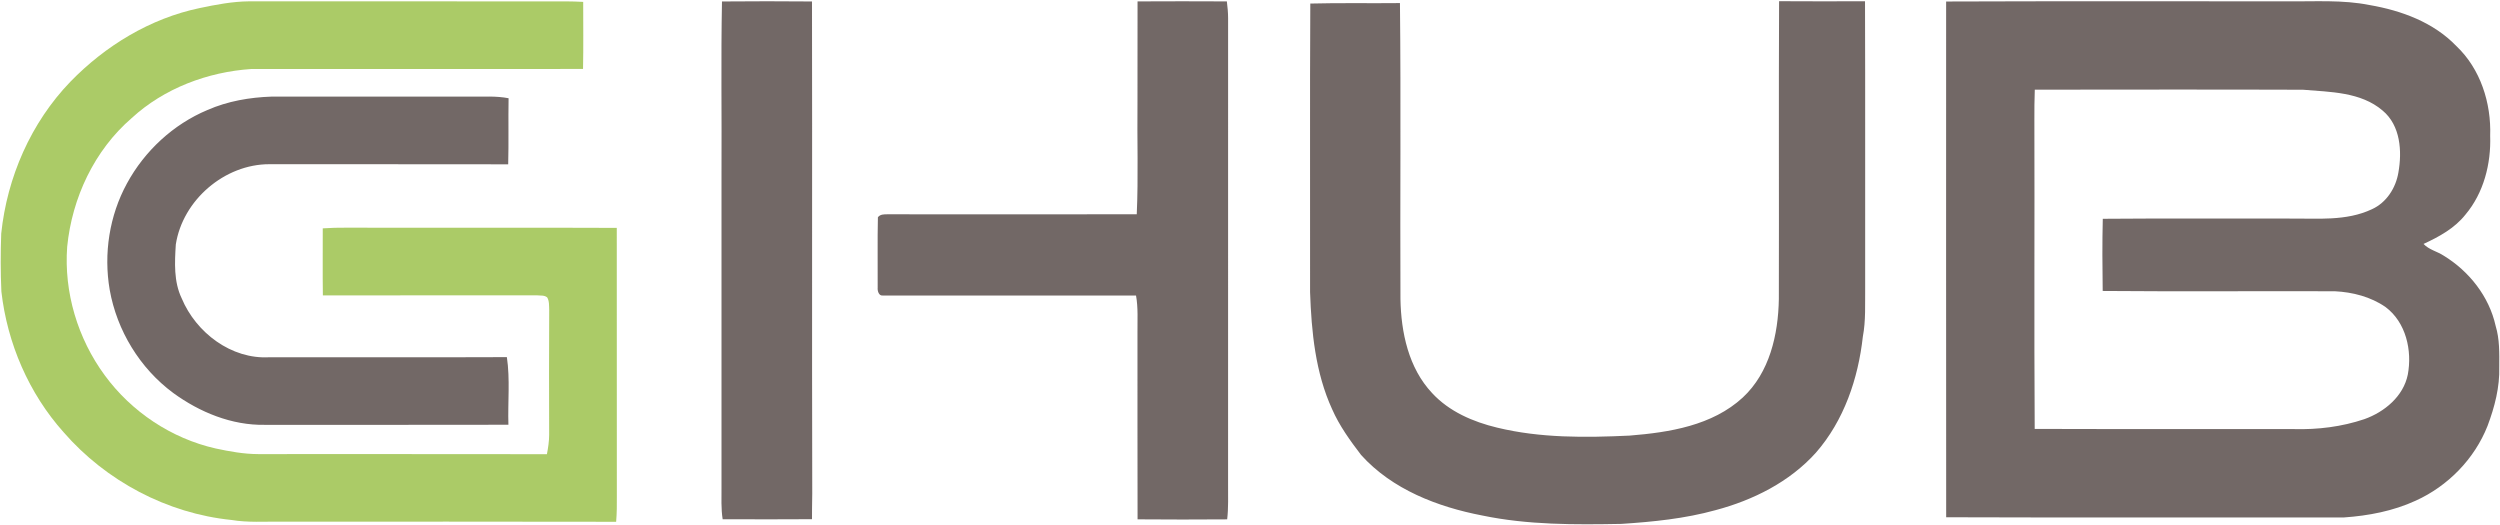 <svg fill="none" xmlns="http://www.w3.org/2000/svg" viewBox="0 0 1104 232">
  <path
    d="M88.18 3.56c7.17-1.51 14.43-2.9 21.77-2.97 46.7.04 93.4.02 140.1.02 2.5.01 5 .09 7.49.22 0 9.87.13 19.75-.07 29.62-48.84.07-97.68.01-146.51.02-19.27 1.3-38.48 8.5-52.8 21.67-16.51 14.24-26.35 35.27-28.49 56.81-1.49 20.1 4.65 40.56 16.57 56.76 11.81 16.15 29.48 27.93 49.02 32.34 6.15 1.32 12.4 2.46 18.71 2.48 42.52.03 85.03-.05 127.55.04.54-2.82.98-5.66.99-8.53-.04-18.37-.1-36.73.02-55.1-.1-1.88.111-3.92-.889-5.6-1.25-1.08-3.061-.74-4.581-.93-31.49.07-62.99-.04-94.48.04-.15-9.87-.01-19.74-.05-29.61 3.49-.24 6.98-.33 10.47-.3 39.79.11 79.58-.09 119.37.09.05 39.45 0 78.91.03 118.36.04 3.81.01 7.63-.31 11.43-49.36-.13-98.73-.03-148.09-.06-7.26-.07-14.58.46-21.78-.74-28.41-2.88-55.38-17.2-74.09-38.7C12.75 173.75 3.2 151.59.61 128.73c-.39-8.51-.38-17.06-.07-25.58 2.59-24.86 13.12-49.01 30.54-67.06C46.53 20.18 66.35 8.12 88.18 3.56Z"
    fill="#ABCB67"
  />
  <path
    d="M785.65.53c12.64.1 25.29.05 37.94.02.15 42.15.019 84.3.069 126.45-.1 7.23.331 14.53-1.029 21.68-2.05 18.51-8.32 37.04-20.73 51.23-11.62 12.93-27.731 20.97-44.341 25.38-13.55 3.75-27.58 5.15-41.56 6.06-20.52.38-41.229.5-61.409-3.7-19.72-3.79-39.831-11.51-53.531-26.74-4.85-6.34-9.579-12.88-12.799-20.22-7.4-16.14-9.12-34.15-9.73-51.69.07-42.47-.14-84.95.1-127.43 13.19-.35 26.389-.06 39.589-.21.47 43.56.02 87.13.22 130.69.27 14.77 3.56 30.46 13.99 41.54 7.51 8.15 18.07 12.69 28.67 15.24 19.14 4.66 39.02 4.45 58.57 3.53 17.53-1.41 36.491-4.42 49.921-16.8 11.89-11.02 15.689-27.87 15.949-43.51.12-43.55-.099-87.1.101-130.65l.01-.87ZM318.829.65c13.25-.13 26.5-.11 39.75 0 .15 72.45-.07 144.9.11 217.35-.093 2.795-.111 11.28-.111 11.28h-1.659s-25.2.11-37.79.04c-.75-4.74-.49-9.54-.51-14.32.01-46.33 0-92.67 0-139 .14-25.12-.28-50.24.21-75.35ZM502.339.62c13.14-.06 26.29-.08 39.44 0 .3 2.44.55 4.9.55 7.37-.02 68.67 0 137.34-.01 206.01-.03 5.11.2 10.25-.4 15.35-13.19.08-26.38.12-39.57-.01-.08-27.45-.02-54.89-.04-82.34-.05-5.5.34-11.05-.64-16.5-37.26.03-74.52.04-111.78 0-1.81.26-2.45-2.05-2.31-3.46.07-10.36-.14-20.74.1-31.1 1.04-1.36 2.74-1.3 4.28-1.31 36.68.02 73.35.06 110.03-.01.74-16.52.12-33.08.32-49.62.01-14.79-.02-29.59.03-44.38ZM859.41.67C909.6.46 959.8.64 1010 .58c12.16.16 24.45-.76 36.47 1.66 14 2.41 28.19 7.62 38.22 18.07 10.69 10.08 15.49 25.23 14.97 39.68.43 12.35-2.86 25.22-10.93 34.8-4.77 6.02-11.64 9.77-18.49 12.93 2.36 2.56 6.02 3.29 8.89 5.18 11.22 6.85 20.07 18.02 22.94 31 1.78 5.87 1.64 12.03 1.6 18.1.26 8.94-2.04 17.76-5.17 26.07-5.75 14.58-17.46 26.57-31.71 33.02-9.95 4.59-20.87 6.66-31.74 7.42-58.54-.05-117.08.12-175.62-.09-.06-75.92-.02-151.83-.02-227.75Zm39.15 38.93c-.15 4.47-.21 8.93-.18 13.4.14 45.47-.15 90.94.14 136.41 38.16.14 76.32-.02 114.48.08 10.51.28 21.14-1.02 31.13-4.4 8.85-3.15 17.21-10.06 19.15-19.64 2.01-10.65-.79-23.1-9.81-29.85-6.52-4.53-14.56-6.6-22.41-6.98-34.17-.12-68.34.17-102.51-.13-.15-10.63-.22-21.25.04-31.87 27.47-.24 54.94-.02 82.41-.1 12.19-.12 25.07 1.25 36.45-4.13 6.4-2.9 10.52-9.35 11.67-16.14 1.69-9.45.96-20.81-6.94-27.41-9.65-8.28-23.16-8.19-35.15-9.21-39.49-.14-78.98-.06-118.47-.03ZM91.61 48.58c8.93-3.92 18.68-5.6 28.38-5.92 29.34.02 58.68.01 88.01.01 5.53.05 11.12-.35 16.59.71-.17 9.73.09 19.46-.17 29.18-35.14-.09-70.29.01-105.43-.05-19.83-.03-38.31 15.86-41.35 35.44-.5 7.96-.95 16.4 2.6 23.8 6.34 15.16 21.93 27.01 38.77 26.01 34.94-.01 69.88.09 104.83-.05 1.47 9.85.36 19.92.68 29.86-35.84.1-71.68.01-107.51.04-14.64.28-28.83-5.56-40.51-14.08-14.71-10.88-24.87-27.56-28.05-45.55-2.74-15.93-.15-32.75 7.61-46.96 7.79-14.36 20.45-26.11 35.55-32.44Z"
    fill="#726866"
  />
</svg>
